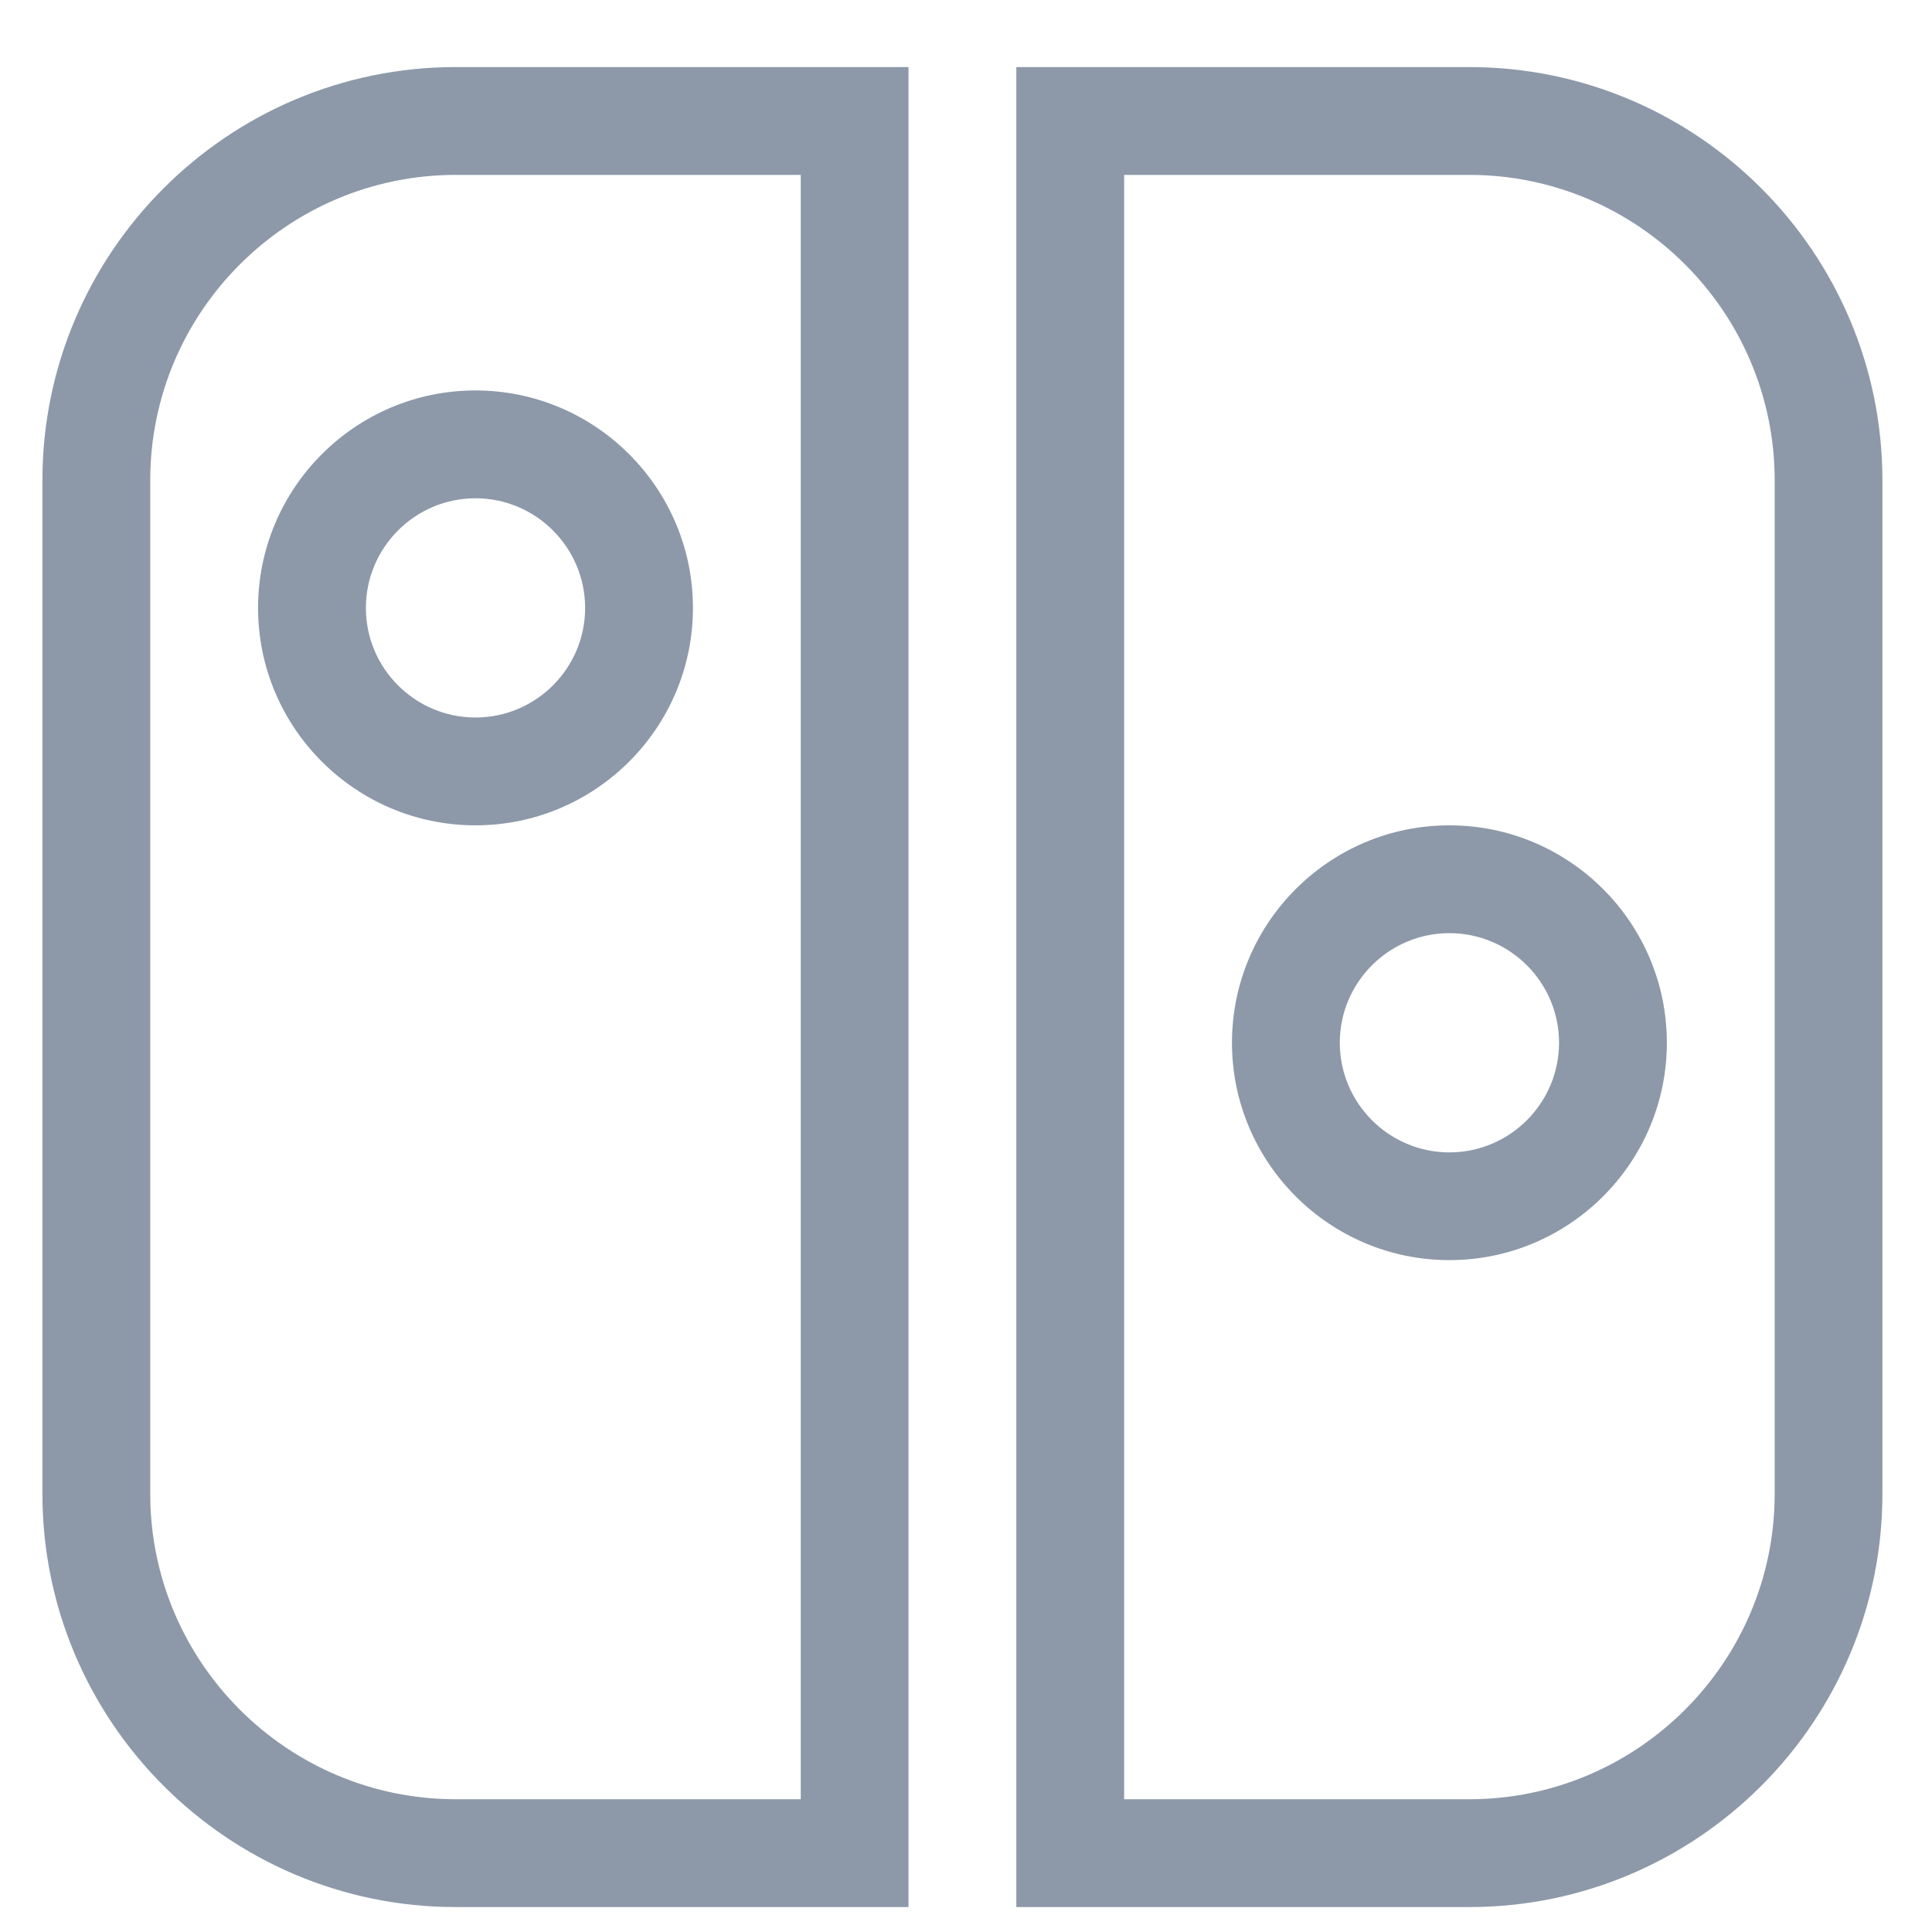 <svg width="21" height="21" viewBox="0 0 21 21" fill="none" xmlns="http://www.w3.org/2000/svg">
<g clip-path="url(#clip0_1752_15572)">
<path d="M15.754 8.971C14.451 8.971 13.391 10.031 13.391 11.334C13.391 12.637 14.451 13.697 15.754 13.697C17.058 13.697 18.118 12.637 18.118 11.334C18.118 10.031 17.058 8.971 15.754 8.971ZM15.754 12.526C15.098 12.526 14.563 11.991 14.563 11.334C14.563 10.677 15.098 10.143 15.754 10.143C16.411 10.143 16.946 10.677 16.946 11.334C16.946 11.991 16.411 12.526 15.754 12.526Z" fill="#8D99A9"/>
<path d="M4.954 0.729C2.477 0.729 0.461 2.744 0.461 5.221V16.237C0.461 18.714 2.477 20.729 4.954 20.729H9.875V0.729H4.954ZM8.704 19.557H4.954C3.123 19.557 1.633 18.067 1.633 16.237V5.221C1.633 3.39 3.123 1.901 4.954 1.901H8.704V19.557Z" fill="#8D99A9"/>
<path d="M15.969 0.729H11.047V20.729H15.969C18.446 20.729 20.461 18.714 20.461 16.237V5.221C20.461 2.744 18.446 0.729 15.969 0.729ZM19.29 16.237C19.29 18.067 17.8 19.557 15.969 19.557H12.219V1.901H15.969C17.8 1.901 19.29 3.39 19.29 5.221V16.237Z" fill="#8D99A9"/>
<path d="M5.168 4.244C3.865 4.244 2.805 5.305 2.805 6.608C2.805 7.911 3.865 8.971 5.168 8.971C6.472 8.971 7.532 7.911 7.532 6.608C7.532 5.305 6.472 4.244 5.168 4.244ZM5.168 7.799C4.512 7.799 3.977 7.265 3.977 6.608C3.977 5.951 4.512 5.416 5.168 5.416C5.825 5.416 6.36 5.951 6.36 6.608C6.36 7.265 5.825 7.799 5.168 7.799Z" fill="#8D99A9"/>
</g>
<defs>
<clipPath id="clip0_1752_15572">
<rect width="20" height="20" fill="white" transform="translate(0.461 0.729)"/>
</clipPath>
</defs>
</svg>
